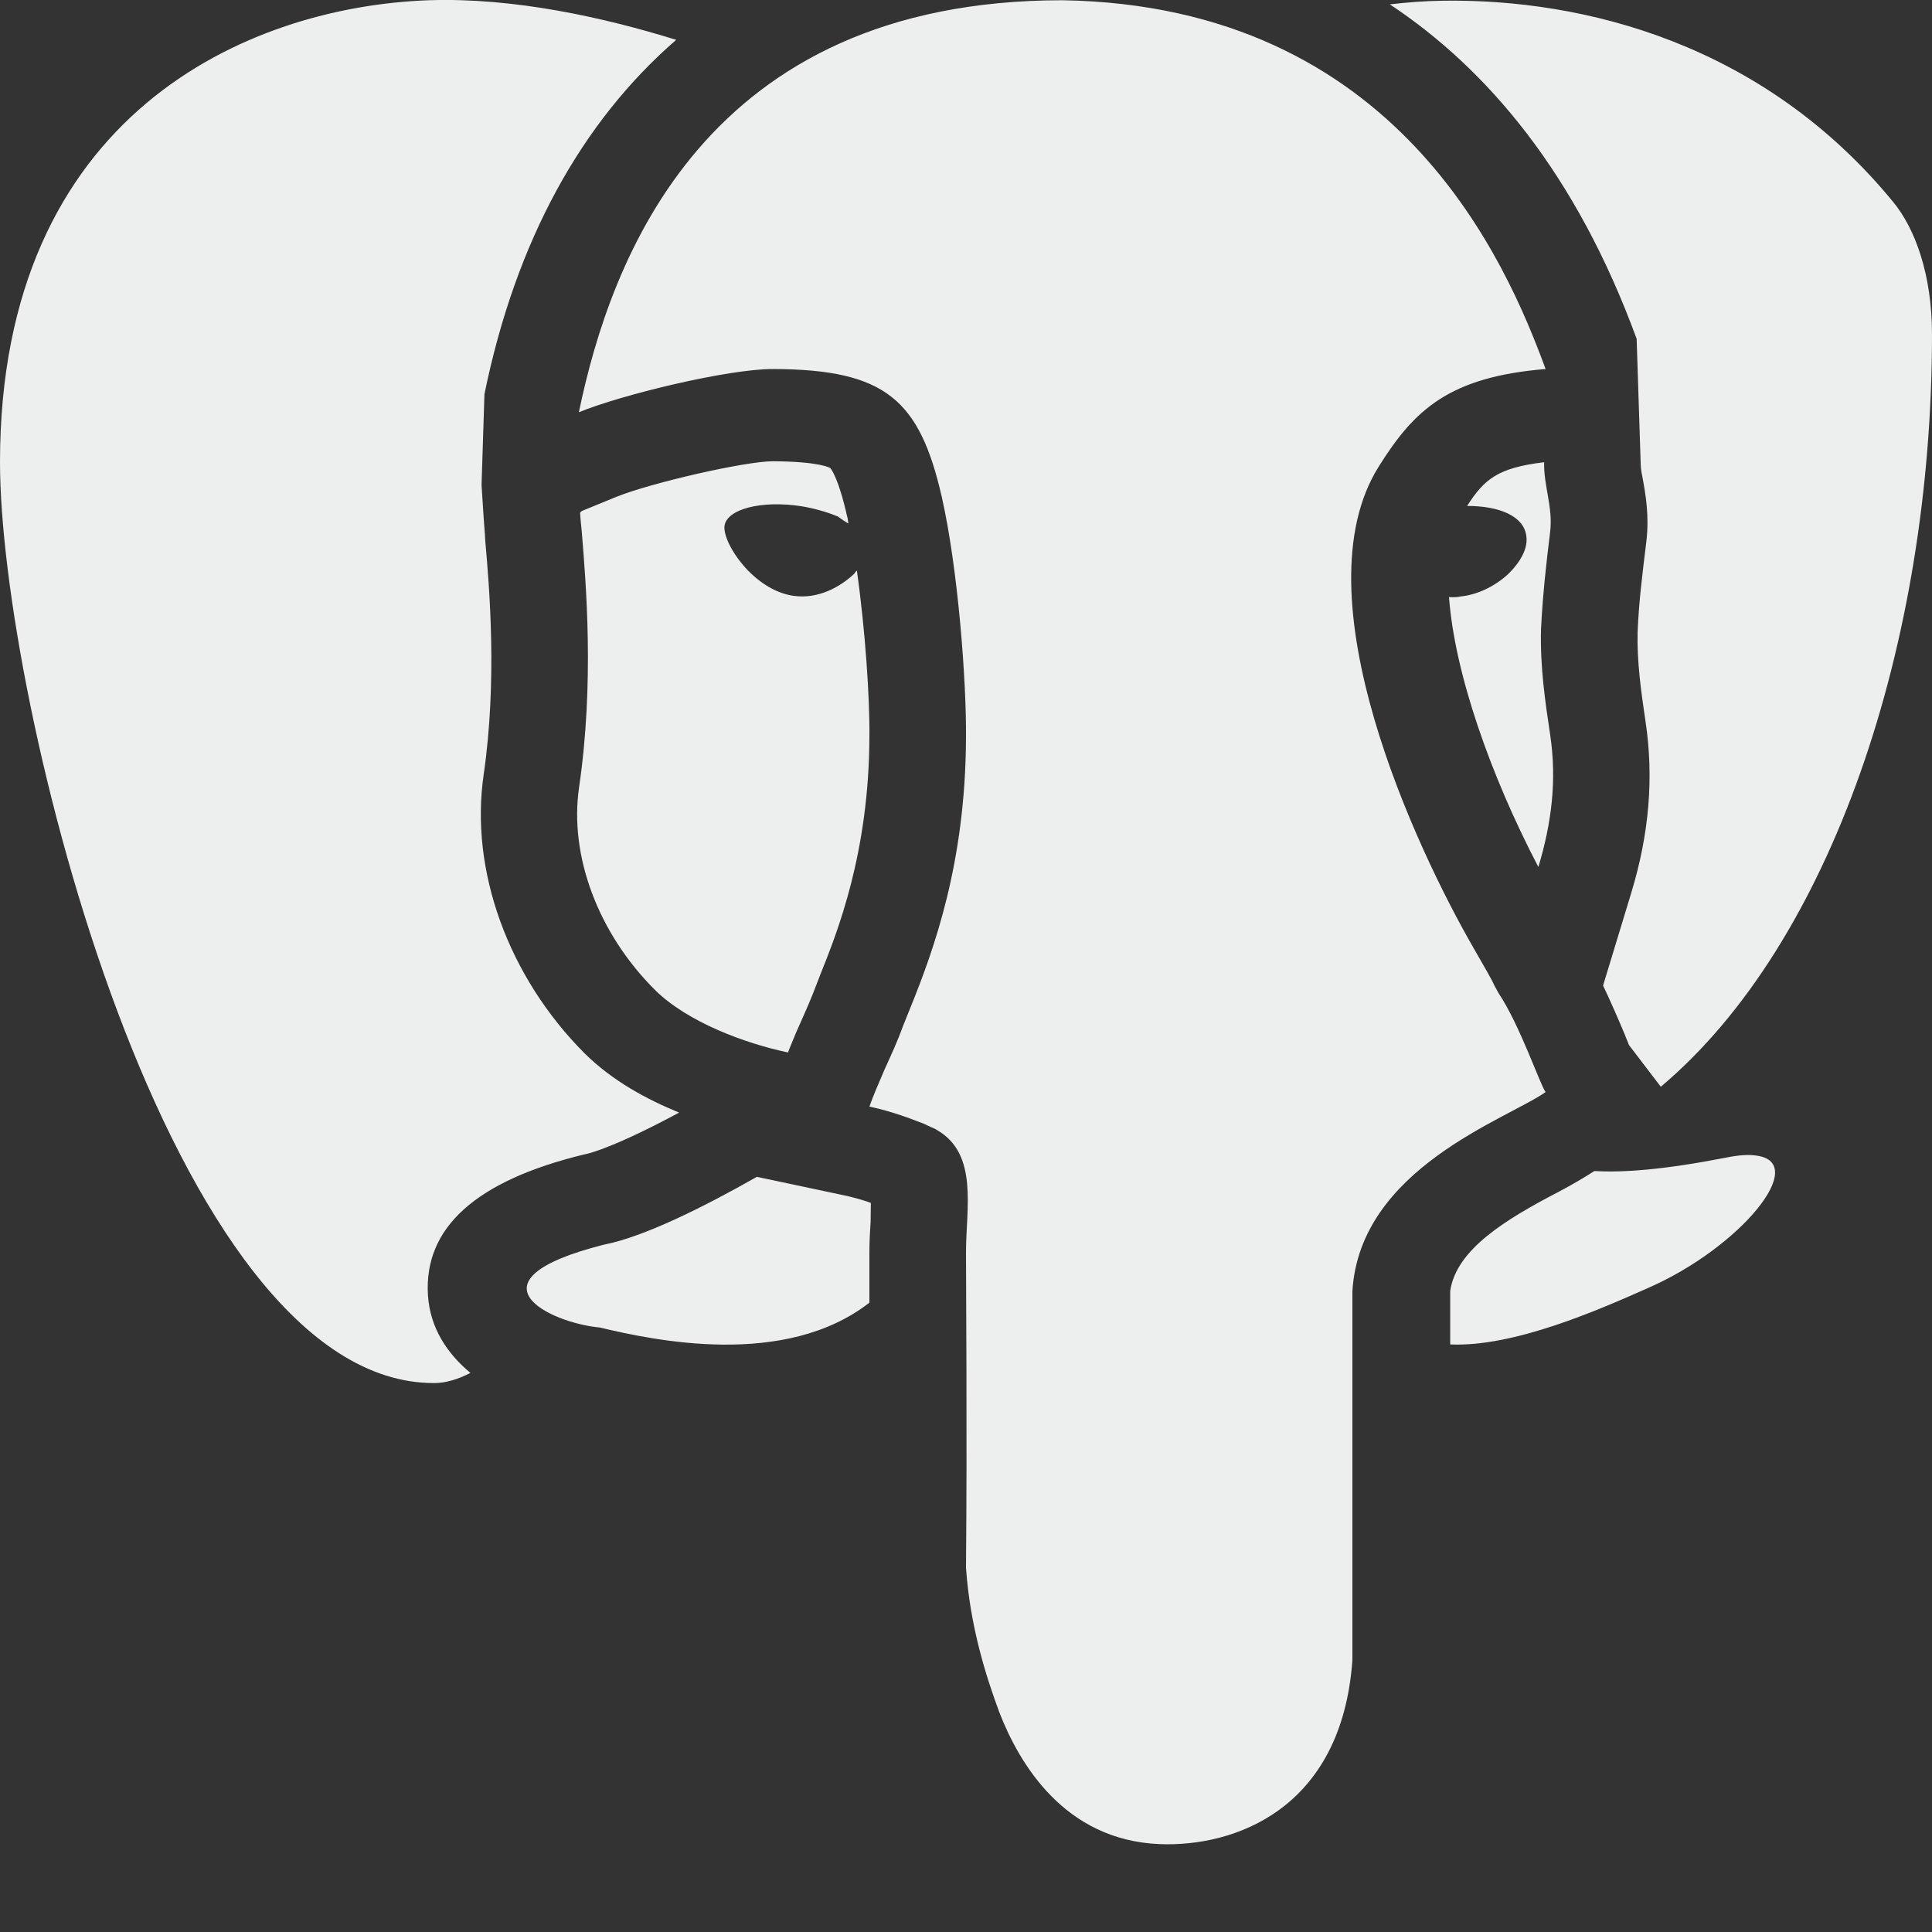 <svg width="8" height="8" viewBox="0 0 8 8" fill="none" xmlns="http://www.w3.org/2000/svg">
<rect x="0" y="0" width="8" height="8" fill="#333333" stroke="none"/>
<path d="M4.4 0.001C2.913 0.001 2.527 1.081 2.397 1.707C2.575 1.634 3.014 1.528 3.2 1.528H3.208C3.666 1.531 3.808 1.655 3.9 2.059C3.967 2.356 4.002 2.818 4 3.055C3.998 3.574 3.867 3.932 3.77 4.172L3.739 4.249C3.716 4.313 3.688 4.373 3.663 4.428C3.638 4.486 3.616 4.537 3.6 4.582C3.697 4.603 3.773 4.633 3.825 4.653L3.855 4.667C3.864 4.671 3.873 4.674 3.881 4.68C4.052 4.779 4 5.005 4 5.184C4 5.333 4.005 5.927 4 6.492C4.017 6.736 4.083 6.942 4.139 7.093C4.222 7.305 4.408 7.619 4.8 7.636C5.109 7.649 5.556 7.494 5.6 6.874V5.347C5.63 4.837 6.242 4.634 6.4 4.522C6.378 4.494 6.294 4.245 6.205 4.112L6.188 4.081C6.175 4.051 6.142 3.997 6.102 3.926C5.866 3.517 5.372 2.469 5.709 1.932C5.856 1.697 6 1.561 6.4 1.528C6.237 1.085 5.787 0.024 4.4 0.001ZM1.775 0.001C1.027 0.028 0 0.471 0 1.914C0 2.892 0.697 5.727 1.797 5.727C1.847 5.727 1.897 5.711 1.948 5.685C1.852 5.605 1.781 5.5 1.772 5.363C1.755 5.086 1.966 4.89 2.42 4.78C2.442 4.777 2.558 4.744 2.812 4.607C2.678 4.552 2.538 4.477 2.422 4.363C2.105 4.046 1.944 3.604 2.003 3.206C2.059 2.818 2.027 2.438 2.009 2.235L2.008 2.215L2.003 2.148L1.994 2.008L2.006 1.632C2.136 0.997 2.408 0.505 2.8 0.165C2.503 0.073 2.13 -0.011 1.775 0.001ZM5.973 0.003C5.897 0.004 5.825 0.01 5.755 0.018C6.156 0.284 6.525 0.715 6.777 1.403L6.794 1.928C6.795 1.946 6.798 1.963 6.802 1.981C6.814 2.047 6.83 2.136 6.817 2.244C6.802 2.366 6.786 2.491 6.781 2.617C6.778 2.74 6.795 2.861 6.814 2.989C6.848 3.217 6.83 3.449 6.755 3.696L6.638 4.081C6.669 4.146 6.698 4.213 6.728 4.284C6.734 4.301 6.741 4.315 6.745 4.327L6.877 4.5C7.583 3.906 8 2.664 8 1.385C8 1.137 7.93 0.946 7.839 0.836C7.303 0.182 6.561 -0.006 5.973 0.003ZM3.2 1.91C3.087 1.91 2.7 1.998 2.553 2.057L2.409 2.116C2.406 2.119 2.403 2.121 2.402 2.124C2.403 2.145 2.406 2.171 2.409 2.202C2.427 2.421 2.461 2.828 2.398 3.259C2.356 3.543 2.477 3.865 2.712 4.099C2.847 4.233 3.087 4.321 3.263 4.358C3.273 4.331 3.283 4.309 3.295 4.279C3.317 4.228 3.342 4.175 3.366 4.115L3.397 4.035C3.467 3.86 3.598 3.534 3.6 3.053C3.602 2.895 3.583 2.608 3.548 2.362C3.544 2.368 3.541 2.368 3.538 2.375C3.478 2.432 3.386 2.482 3.284 2.467C3.119 2.442 2.992 2.25 3 2.178C3.009 2.108 3.152 2.071 3.317 2.096C3.373 2.105 3.427 2.121 3.47 2.139C3.486 2.151 3.498 2.159 3.513 2.168C3.511 2.159 3.511 2.148 3.508 2.139C3.47 1.971 3.439 1.94 3.438 1.938C3.436 1.937 3.394 1.911 3.2 1.91ZM6.394 1.914C6.2 1.937 6.145 1.986 6.075 2.095C6.211 2.095 6.309 2.138 6.32 2.218C6.331 2.287 6.27 2.353 6.244 2.378C6.188 2.429 6.117 2.463 6.047 2.47C6.034 2.473 6.022 2.473 6.008 2.473C6.005 2.473 6.003 2.472 6 2.472C6.023 2.787 6.172 3.211 6.37 3.59C6.425 3.408 6.447 3.231 6.419 3.043C6.398 2.904 6.377 2.761 6.381 2.605C6.388 2.463 6.403 2.33 6.419 2.201C6.431 2.101 6.391 2.008 6.394 1.914ZM7.272 4.785C7.241 4.78 7.197 4.783 7.144 4.794C6.892 4.843 6.725 4.856 6.602 4.849C6.558 4.877 6.513 4.904 6.456 4.934C6.231 5.051 6.031 5.174 6.005 5.345V5.567C6.269 5.579 6.622 5.423 6.825 5.333C7.208 5.165 7.495 4.813 7.272 4.785ZM3.134 4.873C2.914 4.998 2.666 5.122 2.5 5.154C1.913 5.303 2.277 5.478 2.484 5.497C2.706 5.55 3.25 5.667 3.6 5.394C3.6 5.394 3.6 5.394 3.6 5.393V5.184C3.6 5.144 3.602 5.104 3.605 5.06C3.605 5.038 3.606 5.008 3.606 4.981C3.58 4.971 3.547 4.962 3.511 4.953L3.134 4.873Z" fill="#EDEEEE"/>
</svg>
